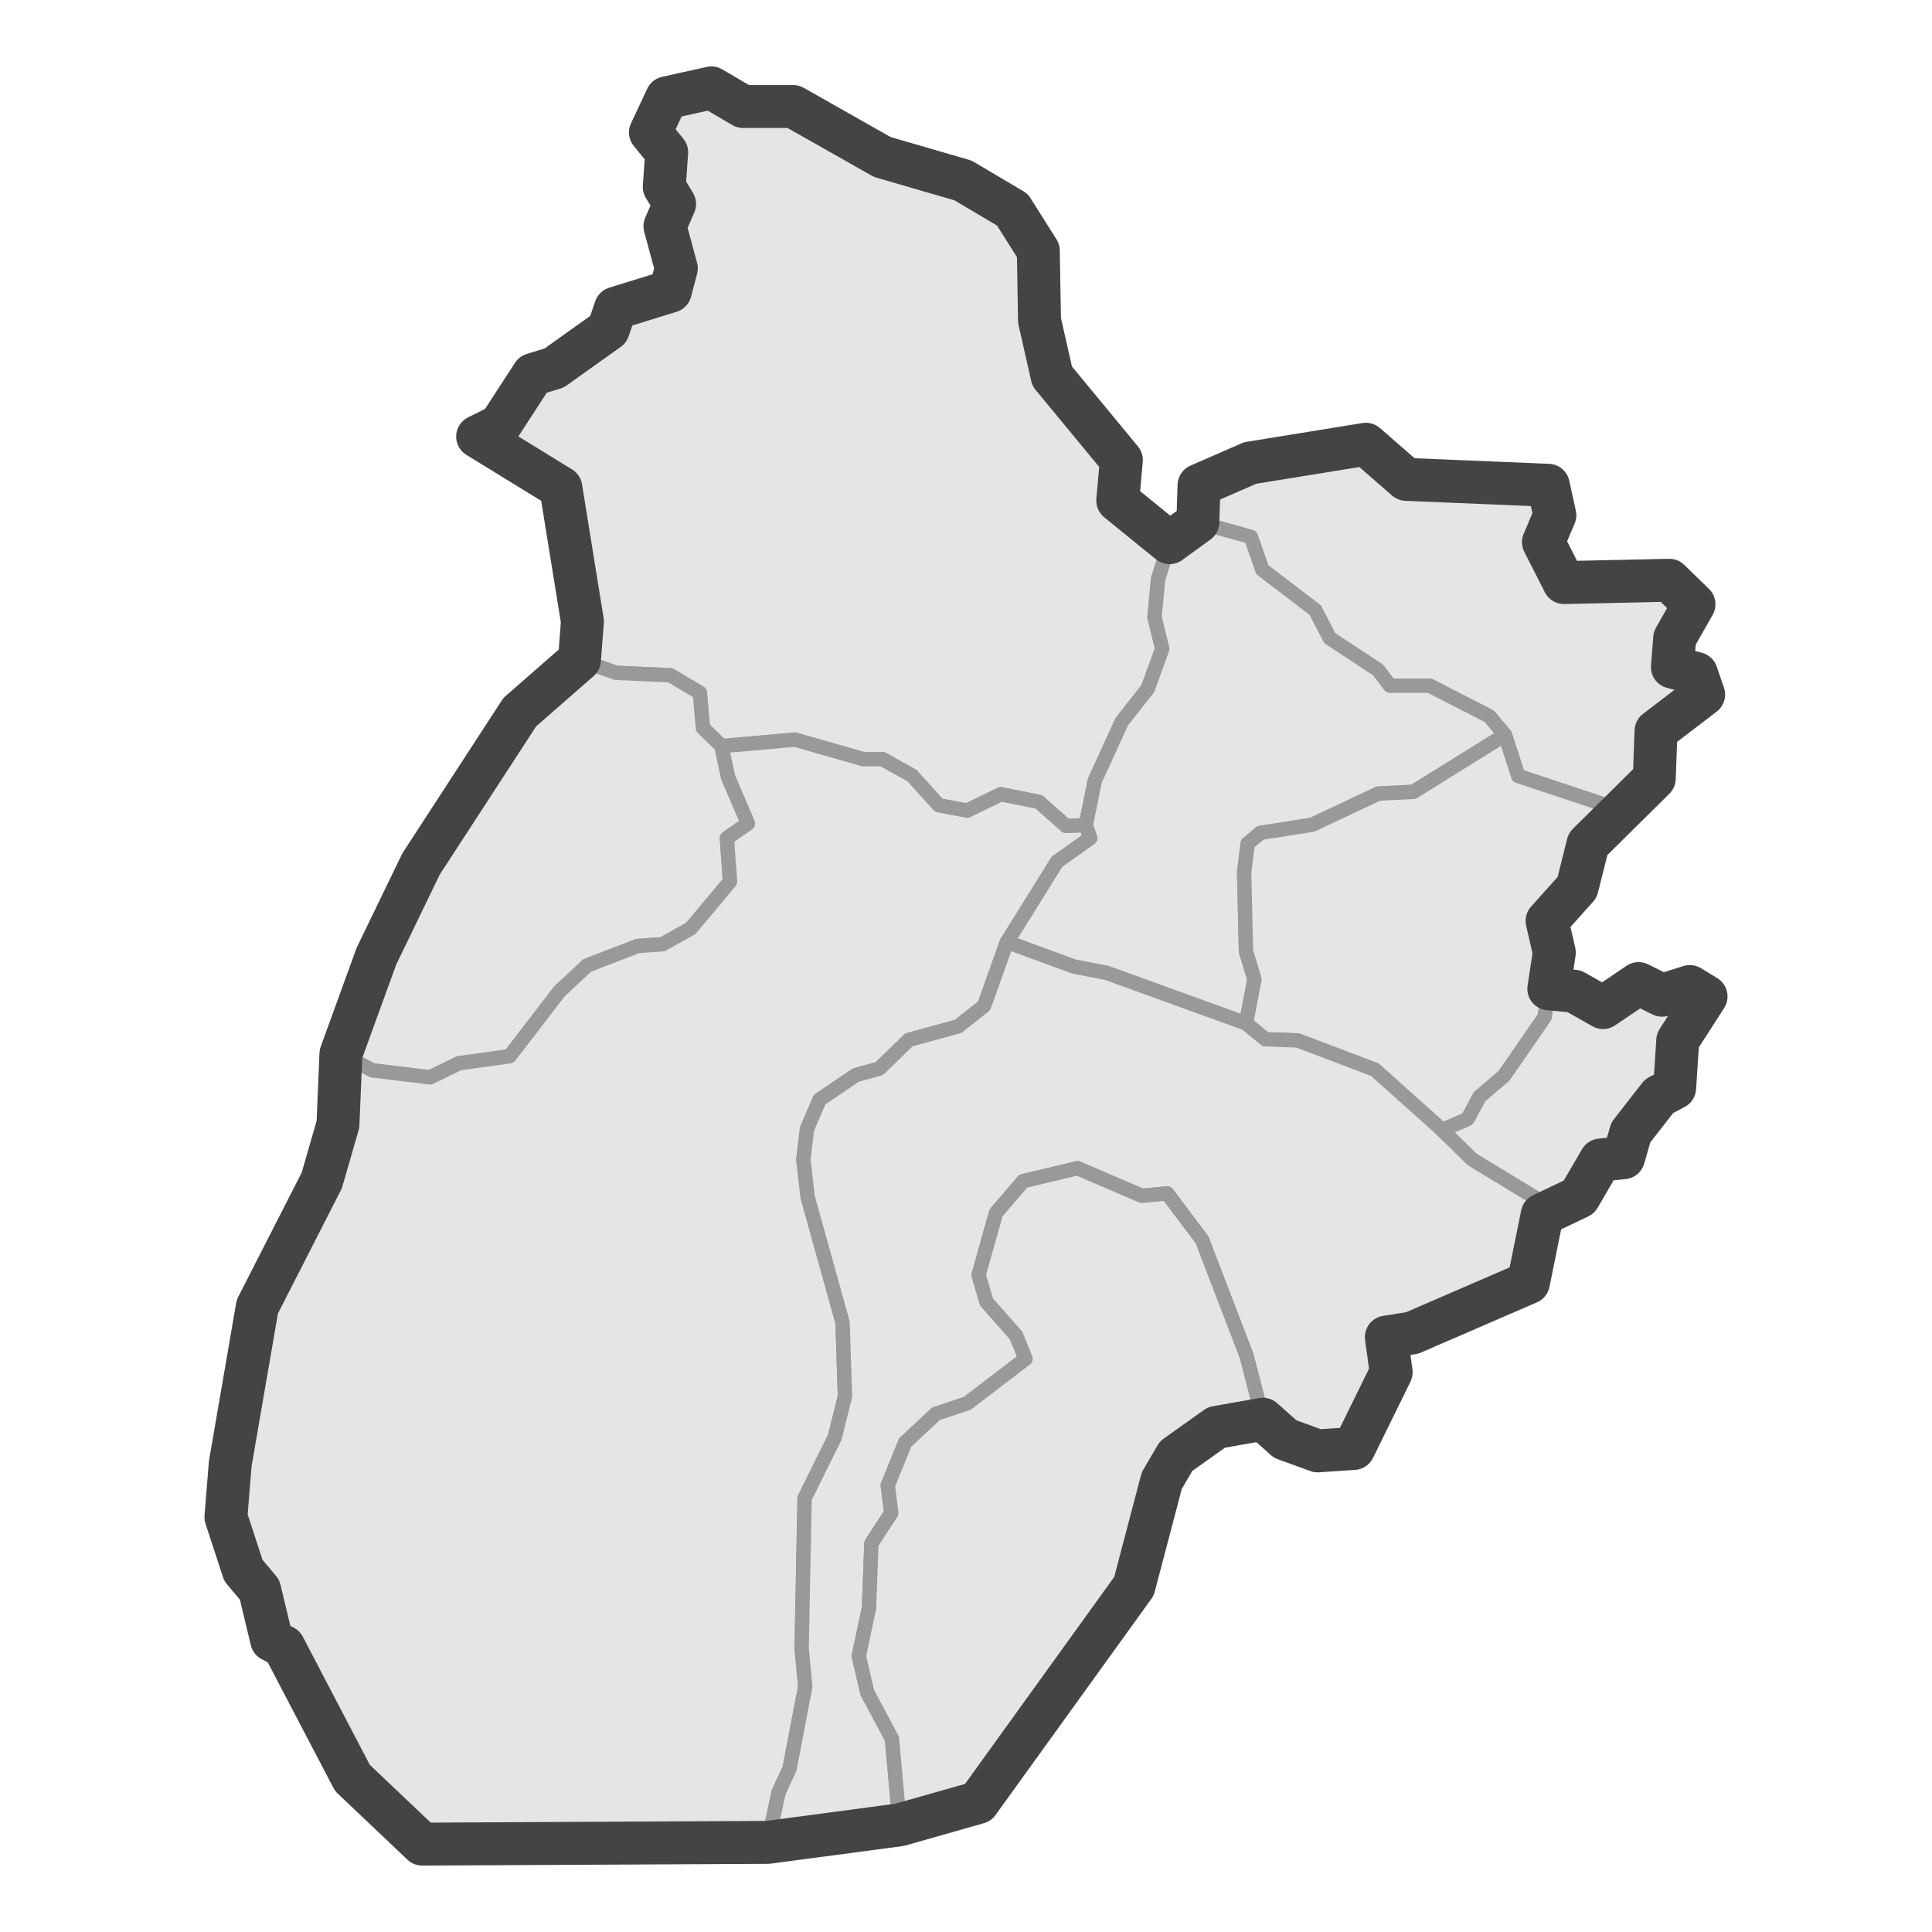 <?xml version='1.0' encoding='UTF-8' ?>
<svg xmlns='http://www.w3.org/2000/svg' xmlns:xlink='http://www.w3.org/1999/xlink' class='svglite' width='144.00pt' height='144.00pt' viewBox='0 0 144.00 144.00'>
<defs>
  <style type='text/css'><![CDATA[
    .svglite line, .svglite polyline, .svglite polygon, .svglite path, .svglite rect, .svglite circle {
      fill: none;
      stroke: #000000;
      stroke-linecap: round;
      stroke-linejoin: round;
      stroke-miterlimit: 10.00;
    }
    .svglite text {
      white-space: pre;
    }
  ]]></style>
</defs>
<rect width='100%' height='100%' style='stroke: none; fill: #FFFFFF;'/>
<defs>
  <clipPath id='cpMC4wMHwxNDQuMDB8MC4wMHwxNDQuMDA='>
    <rect x='0.00' y='0.00' width='144.00' height='144.00' />
  </clipPath>
</defs>
<g clip-path='url(#cpMC4wMHwxNDQuMDB8MC4wMHwxNDQuMDA=)'>
</g>
<defs>
  <clipPath id='cpMTEuMzN8MTMyLjY3fDAuMDB8MTQ0LjAw'>
    <rect x='11.33' y='0.00' width='121.35' height='144.00' />
  </clipPath>
</defs>
<g clip-path='url(#cpMTEuMzN8MTMyLjY3fDAuMDB8MTQ0LjAw)'>
<rect x='11.33' y='0.00' width='121.35' height='144.00' style='stroke-width: 1.07; stroke: #FFFFFF; fill: #FFFFFF;' />
</g>
<g clip-path='url(#cpMC4wMHwxNDQuMDB8MC4wMHwxNDQuMDA=)'>
</g>
<g clip-path='url(#cpMTEuMzN8MTMyLjY3fDAuMDB8MTQ0LjAw)'>
<path d='M 59.12 7.94 L 61.59 9.65 L 63.70 10.13 L 65.76 11.70 L 67.15 11.88 L 71.78 13.45 L 75.46 15.63 L 77.39 18.69 L 77.48 23.89 L 78.42 28.04 L 80.98 31.58 L 83.58 34.29 L 83.31 37.31 L 87.17 40.45 L 86.32 43.16 L 86.05 46.00 L 86.63 48.36 L 85.55 51.33 L 83.62 53.78 L 81.60 58.19 L 80.93 61.51 L 79.45 61.56 L 77.43 59.77 L 74.60 59.20 L 72.09 60.42 L 69.98 60.03 L 67.96 57.80 L 65.76 56.58 L 64.33 56.58 L 59.25 55.13 L 53.78 55.61 L 52.39 54.26 L 52.16 51.64 L 49.96 50.33 L 45.92 50.15 L 43.19 49.19 L 43.41 46.31 L 42.56 42.20 L 41.80 36.35 L 35.60 32.54 L 37.26 31.71 L 39.73 27.91 L 41.30 27.43 L 42.74 25.99 L 45.34 24.55 L 45.88 22.97 L 49.96 21.71 L 50.41 20.00 L 49.56 16.86 L 50.28 15.20 L 49.51 13.93 L 49.69 11.35 L 48.48 9.87 L 49.69 7.29 L 53.02 6.55 L 54.32 6.90 L 55.39 7.94 L 59.12 7.94 Z' style='fill-rule: evenodd; fill: #E5E5E5; stroke-width: 1.07; stroke: #999999; stroke-linecap: butt;' />
<path d='M 91.57 35.60 L 93.18 34.51 L 97.31 33.68 L 101.80 33.11 L 104.81 35.73 L 115.40 36.17 L 115.89 38.40 L 115.04 40.41 L 116.57 43.42 L 118.95 43.73 L 124.42 43.25 L 126.26 45.04 L 124.82 47.57 L 124.65 49.72 L 126.44 50.20 L 126.98 51.77 L 123.43 54.48 L 123.30 58.02 L 120.65 60.33 L 113.16 57.84 L 112.17 54.78 L 111.00 53.39 L 106.56 51.11 L 103.60 51.11 L 102.70 49.93 L 99.11 47.57 L 98.03 45.48 L 94.08 42.46 L 93.23 40.02 L 89.28 38.92 L 89.37 36.17 L 91.57 35.60 Z' style='fill-rule: evenodd; fill: #E5E5E5; stroke-width: 1.07; stroke: #999999; stroke-linecap: butt;' />
<path d='M 89.28 38.92 L 93.23 40.02 L 94.08 42.46 L 98.03 45.48 L 99.11 47.57 L 102.70 49.93 L 103.60 51.11 L 106.56 51.11 L 111.00 53.39 L 112.17 54.78 L 105.35 59.02 L 102.74 59.15 L 97.81 61.47 L 93.95 62.08 L 93.00 62.87 L 92.73 65.01 L 92.87 70.91 L 93.50 73.00 L 92.87 76.28 L 82.50 72.52 L 80.03 72.04 L 75.05 70.21 L 78.78 64.22 L 81.25 62.47 L 80.93 61.51 L 81.60 58.19 L 83.62 53.78 L 85.55 51.33 L 86.63 48.36 L 86.05 46.00 L 86.32 43.16 L 87.17 40.45 L 89.28 38.92 Z' style='fill-rule: evenodd; fill: #E5E5E5; stroke-width: 1.07; stroke: #999999; stroke-linecap: butt;' />
<path d='M 43.19 49.19 L 45.92 50.15 L 49.96 50.33 L 52.16 51.64 L 52.39 54.26 L 53.78 55.61 L 54.27 57.93 L 55.75 61.38 L 54.18 62.47 L 54.41 65.71 L 51.49 69.20 L 49.38 70.38 L 47.54 70.51 L 43.77 71.96 L 41.71 73.88 L 37.98 78.73 L 34.21 79.25 L 32.06 80.30 L 27.75 79.78 L 25.41 78.55 L 26.09 76.85 L 28.06 71.26 L 30.40 67.15 L 31.38 64.40 L 36.32 57.36 L 38.74 53.08 L 43.19 49.19 Z' style='fill-rule: evenodd; fill: #E5E5E5; stroke-width: 1.07; stroke: #999999; stroke-linecap: butt;' />
<path d='M 112.17 54.78 L 113.16 57.84 L 120.65 60.33 L 118.36 62.91 L 117.55 66.14 L 115.31 68.64 L 115.85 71.00 L 115.44 73.70 L 115.13 75.80 L 112.12 80.17 L 110.28 81.74 L 109.39 83.40 L 107.50 84.23 L 102.47 79.73 L 96.73 77.55 L 94.31 77.46 L 92.87 76.28 L 93.50 73.00 L 92.87 70.91 L 92.73 65.01 L 93.00 62.87 L 93.95 62.08 L 97.81 61.47 L 102.74 59.15 L 105.35 59.02 L 112.17 54.78 Z' style='fill-rule: evenodd; fill: #E5E5E5; stroke-width: 1.07; stroke: #999999; stroke-linecap: butt;' />
<path d='M 53.78 55.61 L 59.25 55.13 L 64.33 56.58 L 65.76 56.58 L 67.96 57.80 L 69.98 60.03 L 72.09 60.42 L 74.60 59.20 L 77.43 59.77 L 79.45 61.56 L 80.93 61.51 L 81.25 62.47 L 78.78 64.22 L 75.05 70.21 L 73.35 74.97 L 71.42 76.50 L 67.74 77.51 L 65.54 79.65 L 63.79 80.13 L 61.09 81.96 L 60.15 84.15 L 59.88 86.42 L 60.20 89.22 L 62.80 98.57 L 62.98 104.07 L 62.22 107.13 L 59.97 111.67 L 59.75 122.86 L 60.02 125.70 L 58.85 131.82 L 58.04 133.57 L 57.23 137.32 L 31.47 137.45 L 29.36 135.79 L 26.94 133.13 L 26.27 132.52 L 21.15 122.73 L 20.25 122.25 L 19.35 118.49 L 18.14 117.05 L 16.84 113.07 L 17.16 109.10 L 18.37 102.41 L 19.18 97.39 L 20.97 93.93 L 22.05 91.18 L 23.98 87.99 L 25.19 83.80 L 25.41 78.55 L 27.75 79.78 L 32.06 80.30 L 34.21 79.25 L 37.98 78.73 L 41.71 73.88 L 43.77 71.96 L 47.54 70.51 L 49.38 70.38 L 51.49 69.20 L 54.41 65.71 L 54.18 62.47 L 55.75 61.38 L 54.27 57.93 L 53.78 55.61 Z' style='fill-rule: evenodd; fill: #E5E5E5; stroke-width: 1.07; stroke: #999999; stroke-linecap: butt;' />
<path d='M 75.05 70.21 L 80.03 72.04 L 82.50 72.52 L 92.87 76.28 L 94.31 77.46 L 96.73 77.55 L 102.47 79.73 L 107.50 84.23 L 109.74 86.42 L 115.49 89.91 L 114.95 90.53 L 113.92 95.60 L 112.71 96.43 L 105.26 99.35 L 103.33 99.66 L 103.69 102.28 L 100.90 107.96 L 98.21 108.14 L 95.79 107.26 L 94.13 105.78 L 92.91 101.06 L 89.59 92.41 L 86.99 88.95 L 85.11 89.13 L 80.30 87.07 L 76.26 88.04 L 74.24 90.40 L 72.94 95.03 L 73.53 97.04 L 75.73 99.53 L 76.44 101.28 L 72.09 104.60 L 69.76 105.38 L 67.47 107.52 L 66.17 110.71 L 66.43 112.77 L 64.95 115.04 L 64.77 119.85 L 64.01 123.43 L 64.64 126.14 L 66.48 129.59 L 67.06 136.01 L 57.23 137.32 L 58.04 133.57 L 58.85 131.82 L 60.02 125.70 L 59.75 122.86 L 59.97 111.67 L 62.22 107.13 L 62.98 104.07 L 62.80 98.57 L 60.20 89.22 L 59.88 86.42 L 60.15 84.15 L 61.09 81.96 L 63.79 80.13 L 65.54 79.65 L 67.74 77.51 L 71.42 76.50 L 73.35 74.97 L 75.05 70.21 Z' style='fill-rule: evenodd; fill: #E5E5E5; stroke-width: 1.07; stroke: #999999; stroke-linecap: butt;' />
<path d='M 115.44 73.70 L 117.33 73.88 L 119.48 75.10 L 122.13 73.31 L 123.88 74.18 L 125.95 73.53 L 127.16 74.27 L 125.05 77.55 L 124.82 81.09 L 123.66 81.70 L 121.55 84.41 L 121.01 86.29 L 119.30 86.46 L 117.69 89.22 L 115.49 89.91 L 109.74 86.42 L 107.50 84.23 L 109.39 83.40 L 110.28 81.74 L 112.12 80.17 L 115.13 75.80 L 115.44 73.70 Z' style='fill-rule: evenodd; fill: #E5E5E5; stroke-width: 1.07; stroke: #999999; stroke-linecap: butt;' />
<path d='M 72.90 134.35 L 67.06 136.01 L 66.48 129.59 L 64.64 126.14 L 64.01 123.43 L 64.77 119.85 L 64.95 115.04 L 66.43 112.77 L 66.17 110.71 L 67.47 107.52 L 69.76 105.38 L 72.09 104.60 L 76.44 101.28 L 75.73 99.53 L 73.53 97.04 L 72.94 95.03 L 74.24 90.40 L 76.26 88.04 L 80.30 87.07 L 85.11 89.13 L 86.99 88.95 L 89.59 92.41 L 92.91 101.06 L 94.13 105.78 L 90.67 106.39 L 87.66 108.53 L 86.59 110.36 L 86.09 113.42 L 84.52 118.23 L 82.68 121.29 L 78.42 126.57 L 75.46 131.38 L 72.90 134.35 Z' style='fill-rule: evenodd; fill: #E5E5E5; stroke-width: 1.07; stroke: #999999; stroke-linecap: butt;' />
<path d='M 31.47 137.45 L 26.27 132.52 L 21.15 122.73 L 20.25 122.25 L 19.35 118.49 L 18.14 117.05 L 16.84 113.07 L 17.16 109.10 L 19.18 97.39 L 23.98 87.99 L 25.19 83.80 L 25.41 78.55 L 28.06 71.26 L 31.38 64.40 L 38.74 53.08 L 43.19 49.19 L 43.41 46.31 L 41.80 36.35 L 35.60 32.54 L 37.26 31.71 L 39.73 27.91 L 41.30 27.43 L 45.34 24.55 L 45.88 22.97 L 49.96 21.71 L 50.41 20.00 L 49.56 16.86 L 50.28 15.20 L 49.51 13.93 L 49.69 11.35 L 48.48 9.87 L 49.69 7.29 L 53.02 6.55 L 55.39 7.94 L 59.12 7.94 L 65.76 11.70 L 71.78 13.45 L 75.46 15.63 L 77.39 18.69 L 77.48 23.89 L 78.42 28.04 L 83.58 34.29 L 83.31 37.31 L 87.17 40.45 L 89.28 38.92 L 89.37 36.17 L 93.18 34.51 L 101.80 33.11 L 104.81 35.73 L 115.40 36.17 L 115.89 38.40 L 115.04 40.41 L 116.57 43.42 L 124.42 43.25 L 126.26 45.04 L 124.82 47.57 L 124.65 49.72 L 126.44 50.20 L 126.98 51.77 L 123.43 54.48 L 123.30 58.02 L 118.36 62.91 L 117.55 66.14 L 115.31 68.64 L 115.85 71.00 L 115.44 73.70 L 117.33 73.88 L 119.48 75.10 L 122.13 73.31 L 123.88 74.18 L 125.95 73.53 L 127.16 74.27 L 125.05 77.55 L 124.82 81.09 L 123.66 81.70 L 121.55 84.41 L 121.01 86.29 L 119.30 86.46 L 117.69 89.22 L 114.95 90.53 L 113.92 95.60 L 105.26 99.35 L 103.33 99.66 L 103.69 102.28 L 100.90 107.96 L 98.21 108.14 L 95.79 107.26 L 94.13 105.78 L 90.67 106.39 L 87.66 108.53 L 86.59 110.36 L 84.52 118.23 L 72.90 134.35 L 67.06 136.01 L 57.23 137.32 L 31.47 137.45 Z' style='fill-rule: evenodd; stroke-width: 3.20; stroke: #444444; stroke-linecap: butt;' />
</g>
<g clip-path='url(#cpMC4wMHwxNDQuMDB8MC4wMHwxNDQuMDA=)'>
<polyline points='11.33,124.93 11.33,124.93 ' style='stroke-width: 1.07; stroke: #333333; stroke-linecap: butt;' />
<polyline points='11.33,83.50 11.33,83.50 ' style='stroke-width: 1.07; stroke: #333333; stroke-linecap: butt;' />
<polyline points='11.33,42.07 11.33,42.07 ' style='stroke-width: 1.07; stroke: #333333; stroke-linecap: butt;' />
<polyline points='11.33,0.65 11.33,0.65 ' style='stroke-width: 1.07; stroke: #333333; stroke-linecap: butt;' />
<polyline points='26.35,144.00 26.35,144.00 ' style='stroke-width: 1.07; stroke: #333333; stroke-linecap: butt;' />
<polyline points='42.92,144.00 42.92,144.00 ' style='stroke-width: 1.07; stroke: #333333; stroke-linecap: butt;' />
<polyline points='59.49,144.00 59.49,144.00 ' style='stroke-width: 1.07; stroke: #333333; stroke-linecap: butt;' />
<polyline points='76.06,144.00 76.06,144.00 ' style='stroke-width: 1.07; stroke: #333333; stroke-linecap: butt;' />
<polyline points='92.63,144.00 92.63,144.00 ' style='stroke-width: 1.07; stroke: #333333; stroke-linecap: butt;' />
<polyline points='109.20,144.00 109.20,144.00 ' style='stroke-width: 1.07; stroke: #333333; stroke-linecap: butt;' />
<polyline points='125.77,144.00 125.77,144.00 ' style='stroke-width: 1.07; stroke: #333333; stroke-linecap: butt;' />
</g>
</svg>
